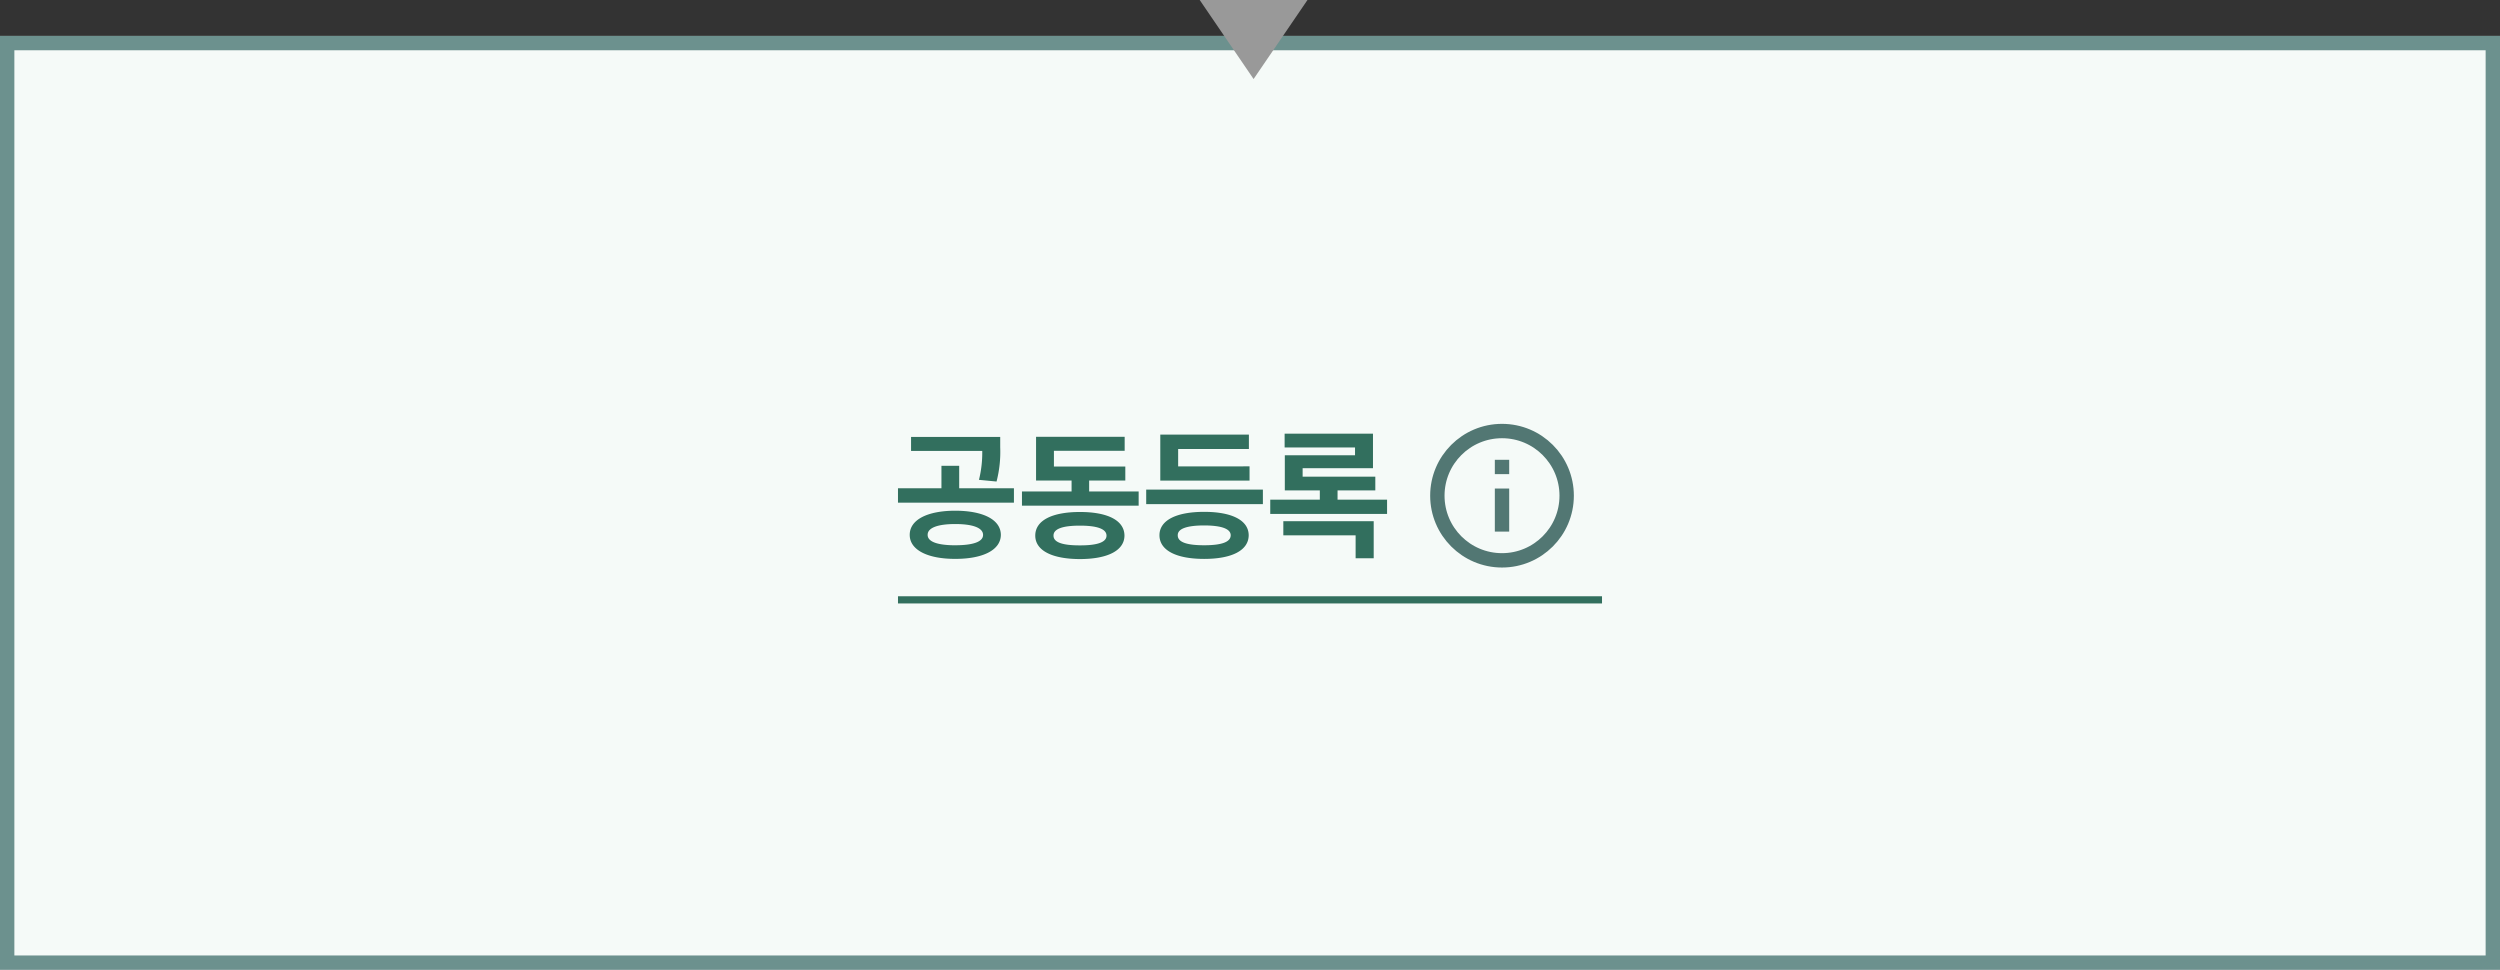 <svg id="fc_box_smaller_color_04" xmlns="http://www.w3.org/2000/svg" width="348" height="135" viewBox="0 0 348 135">
    <rect x="0" y="0" width="348" height="135" fill="#333333" stroke="none"/>
    <defs>
        <clipPath id="clip-path">
            <path id="사각형_664" data-name="사각형 664" style="stroke:#527773;stroke-width:2px;fill:none" d="M0 0h20v20H0z"/>
        </clipPath>
        <style>
            .cls-5{fill:none;stroke:#527773;stroke-width:2px;stroke-miterlimit:10}.cls-6{fill:#326f5e}
        </style>
    </defs>
    <g id="fc_box_small_color" transform="translate(0 5)">
        <g id="box" style="fill:#f5faf8;stroke-width:2px;stroke:#6c918e;">
            <path style="stroke:none" d="M0 0h348v130H0z"/>
            <path style="fill:none" d="M1 1h346v128H1z"/>
        </g>
        <g id="그룹_1838" data-name="그룹 1838" transform="translate(-605 -2798)">
            <g id="그룹_1843" data-name="그룹 1843">
                <g id="ico_flowchart_info" transform="translate(802.08 2850)">
                    <g id="그룹_883" data-name="그룹 883" transform="translate(2 2)">
                        <g id="그룹_882" data-name="그룹 882" style="clip-path:url(#clip-path)">
                            <circle id="타원_113" data-name="타원 113" class="cls-5" cx="9" cy="9" r="9" transform="translate(1 1)"/>
                            <path id="선_136" data-name="선 136" class="cls-5" transform="translate(10 9)" d="M0 0v6"/>
                            <path id="선_137" data-name="선 137" class="cls-5" transform="translate(10 5)" d="M0 0v2"/>
                        </g>
                    </g>
                </g>
                <path id="패스_11271" data-name="패스 11271" class="cls-6" d="M-20.3-8.971a16.436 16.436 0 0 0 .511-4.751v-1.458H-32.2v1.954h9.91a15.723 15.723 0 0 1-.456 4.019zm-5.2-2.189h-2.47v3.122h-6.05v2.01h16.14v-2.01h-7.62zm-.546 6.25c-3.854.007-6.34 1.236-6.34 3.363 0 2.1 2.486 3.349 6.34 3.343 3.877.004 6.329-1.244 6.346-3.343-.017-2.127-2.469-3.353-6.35-3.363zm0 4.814C-28.494-.1-29.9-.58-29.89-1.547c-.014-.981 1.4-1.506 3.84-1.506s3.867.525 3.874 1.506S-23.6-.1-26.05-.1zM-7.41-9.109h5.035v-1.954h-9.938v-2.189h9.848v-1.941H-14.8v6.084h4.945v1.519h-6.906v1.975H-.518V-7.59H-7.41zm-1.278 4.378c-3.881 0-6.222 1.174-6.222 3.287 0 2.079 2.341 3.26 6.222 3.267 3.86-.007 6.181-1.188 6.195-3.267-.014-2.113-2.334-3.287-6.195-3.287zm0 4.648c-2.459.007-3.695-.435-3.681-1.36-.014-.919 1.222-1.388 3.681-1.388 2.417 0 3.688.47 3.695 1.388S-6.271-.076-8.688-.083zM4.979-11.077V-13.5h9.848v-2H2.493v6.4h12.424v-1.982zM.532-5.822h16.243v-2.03H.532zM8.6-4.751c-3.881 0-6.222 1.174-6.222 3.26C2.383.615 4.724 1.8 8.6 1.8c3.865 0 6.186-1.185 6.2-3.292-.014-2.085-2.335-3.259-6.2-3.259zM8.6-.1c-2.454 0-3.69-.446-3.676-1.392C4.91-2.39 6.146-2.852 8.6-2.859c2.417.007 3.688.47 3.695 1.367C12.293-.546 11.022-.1 8.6-.1zm18.569-7.635h5.256v-1.913H22.307v-1.181H32.1v-4.807H19.8v1.927h9.8v1.084h-9.773v4.889H24.7v1.291h-6.9v1.989h16.261v-1.987h-6.892zm2.514 6.25v3.2H32.2v-5.161H19.62v1.961z" transform="translate(764.019 2869)"/>
            </g>
            <path id="line" class="cls-6" transform="translate(730 2876)" d="M0 0h98v1H0z"/>
        </g>
    </g>
    <path id="다각형_132" data-name="다각형 132" d="M7.5 0 15 11H0z" transform="rotate(180 91 5.5)" style="fill:#999"/>
</svg>
